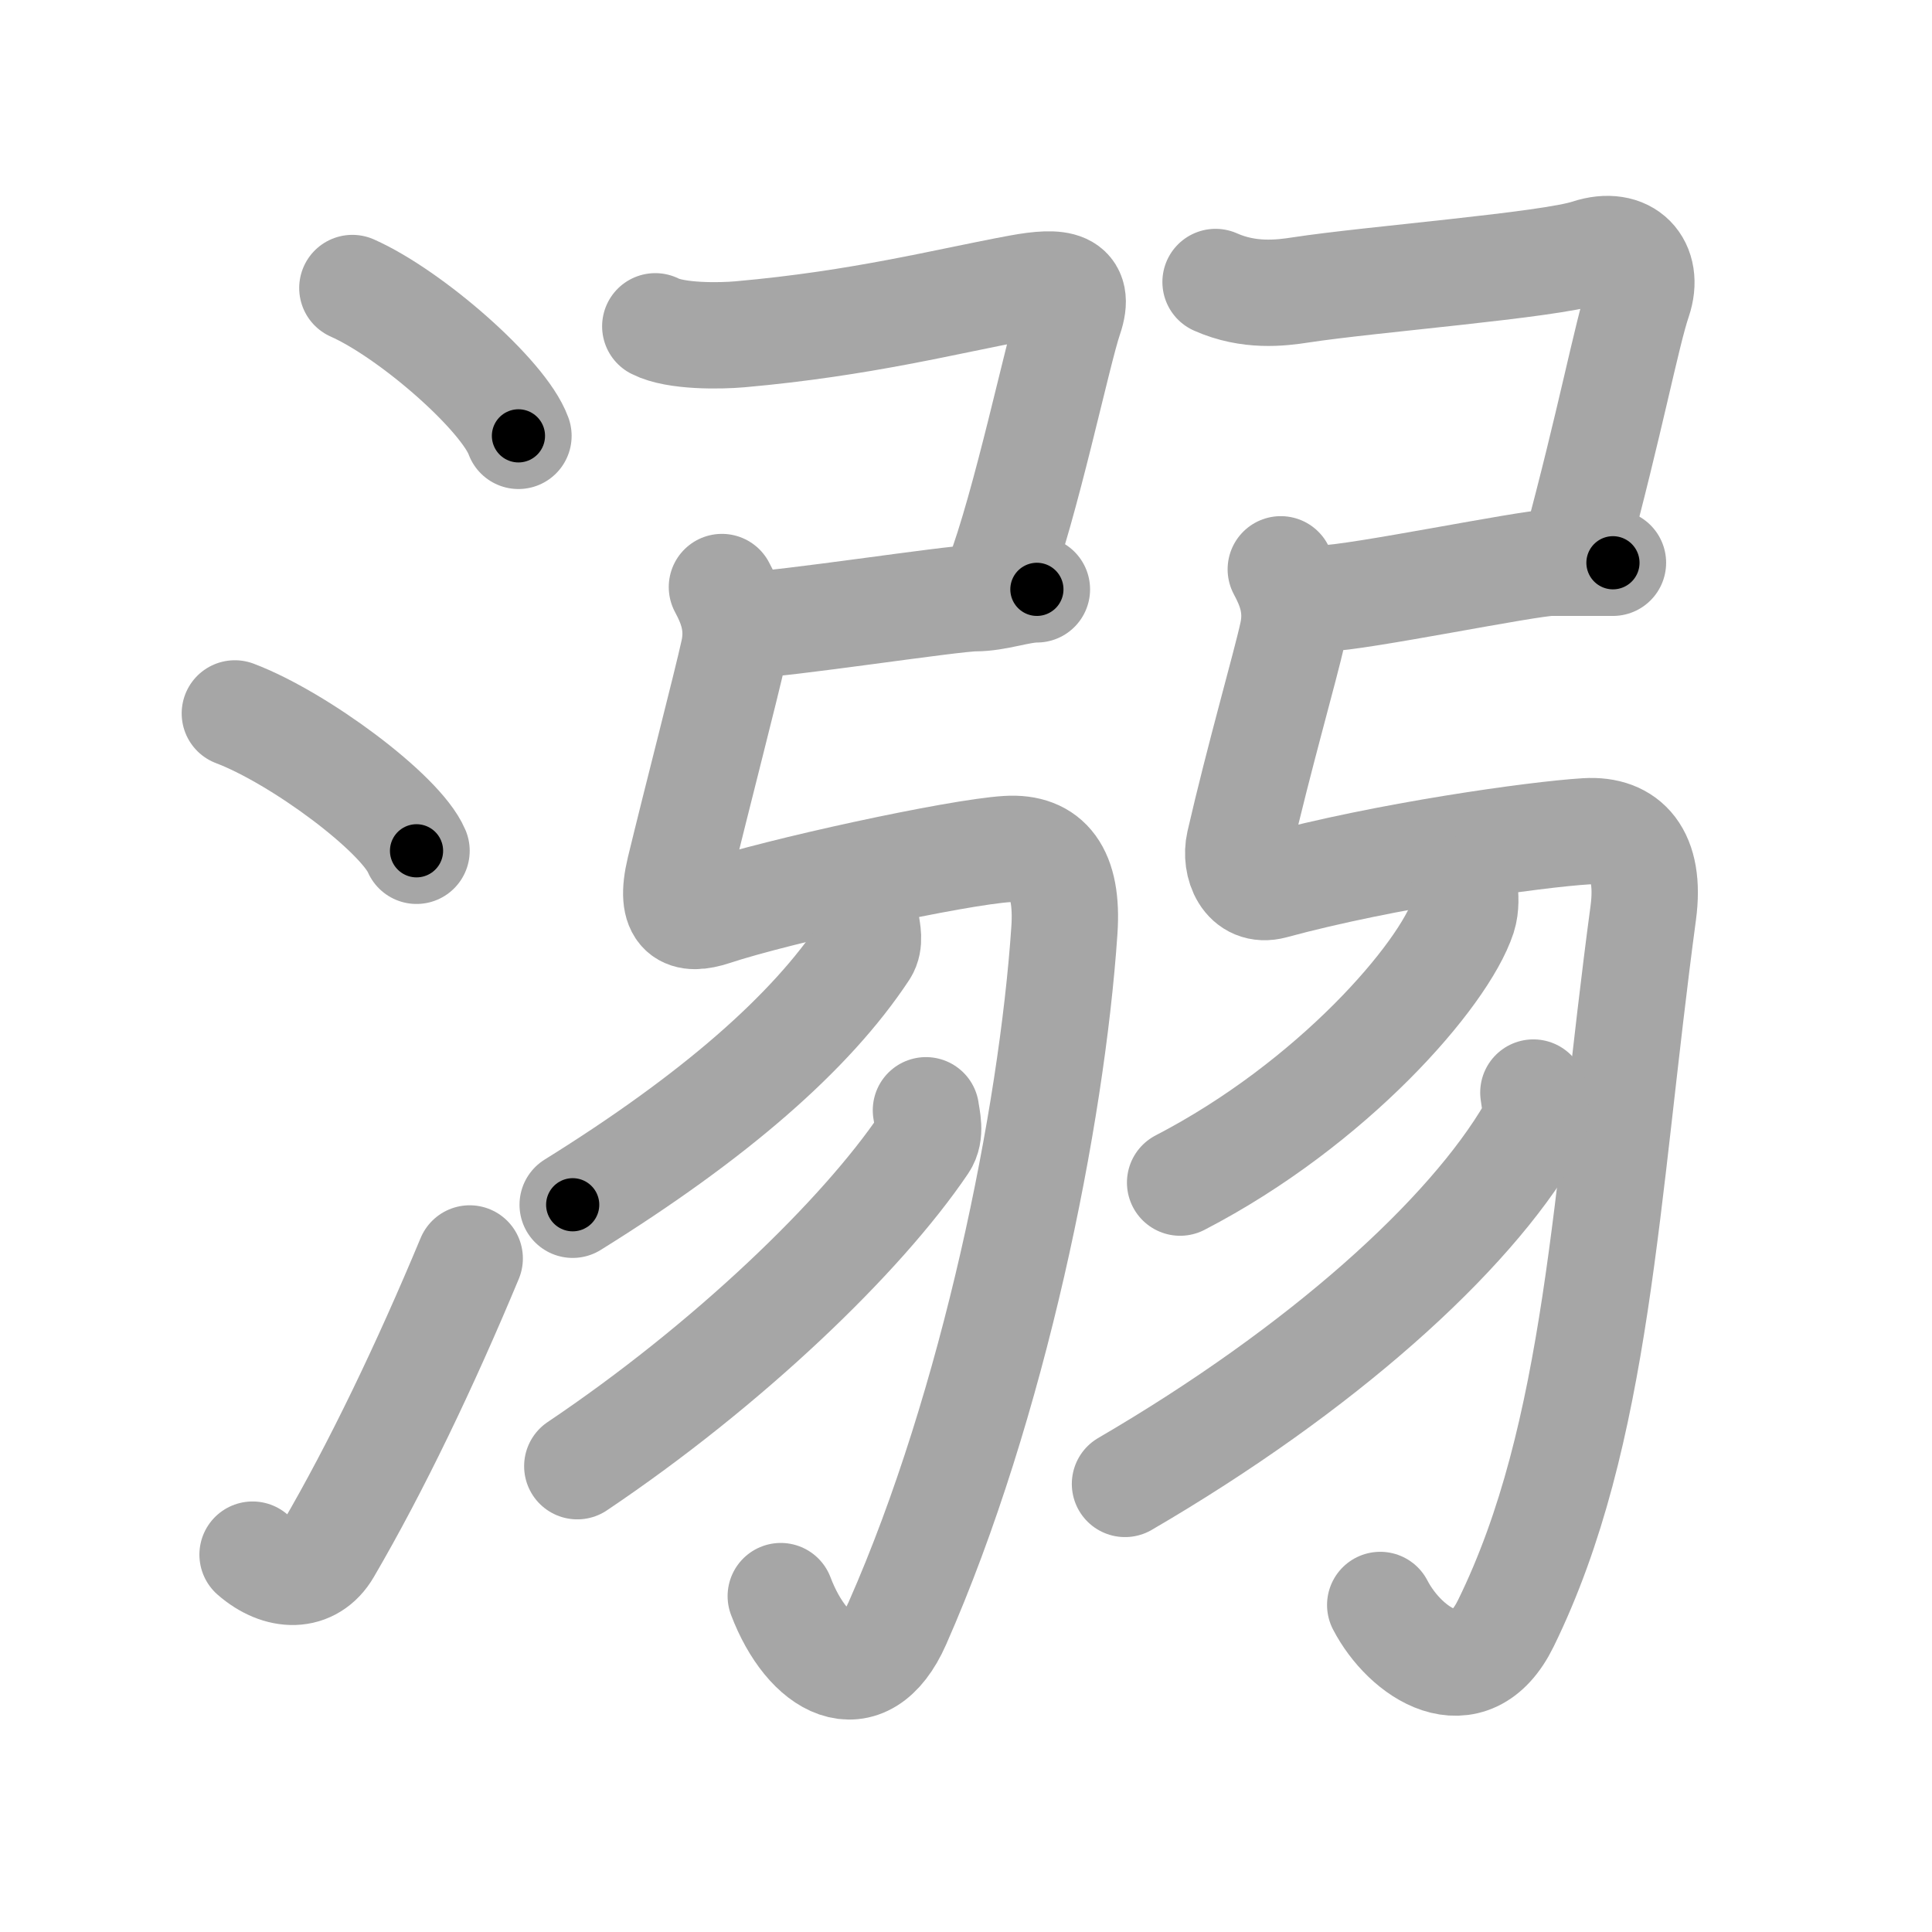 <svg xmlns="http://www.w3.org/2000/svg" viewBox="0 0 109 109" id="6eba"><g fill="none" stroke="#a6a6a6" stroke-width="6" stroke-linecap="round" stroke-linejoin="round"><g><g><path d="M19.88,16.25c3.31,1.47,8.54,6.05,9.37,8.34" /><path d="M13.25,40.25c3.62,1.37,9.34,5.62,10.25,7.75" /><path d="M14.25,87.71c1.5,1.31,3.31,1.36,4.25-0.25C21.25,82.75,24,77,26.5,71" /></g><g><g><path d="M36.97,18.41c1.15,0.59,3.66,0.55,4.78,0.45c6.88-0.61,11.63-1.86,15.76-2.62c2.29-0.42,3.49-0.26,2.83,1.68c-0.67,1.94-2.46,10.58-4.07,14.78" /><path d="M42.25,35.25c1.75,0,11.5-1.5,12.75-1.5s2.5-0.5,3.5-0.5" /><path d="M40.73,33.12c0.52,0.97,0.99,2.1,0.66,3.63c-0.38,1.76-2.13,8.51-3.05,12.32c-0.62,2.59,0.37,2.91,1.9,2.41c3.67-1.22,13.76-3.41,16.59-3.58c2.29-0.14,3.45,1.28,3.22,4.6C59.34,63,56.07,79.25,50.63,91.58c-1.88,4.25-5.08,2.42-6.58-1.53" /></g><g><g><g><path d="M48.88,52.14c0.05,0.37,0.22,1.02-0.09,1.5C45.75,58.25,40.3,63,32.31,67.97" /></g><g><path d="M52.24,62.64c0.06,0.47,0.3,1.3-0.11,1.9C48.61,69.75,41.08,77,32.57,82.72" /></g></g><g><path d="M68.58,15.91c1.89,0.84,3.67,0.62,4.78,0.45c3.96-0.61,14.03-1.39,16.24-2.12c2.21-0.73,3.49,0.74,2.83,2.68c-0.66,1.94-1.57,6.83-3.58,14.28" /><path d="M74.75,33.75c1.75,0,11.5-2,12.75-2s2.5,0,3.5,0" /><path d="M72.26,32.12c0.52,0.97,0.99,2.1,0.66,3.63c-0.38,1.76-1.9,7.02-3,11.82c-0.27,1.19,0.34,2.83,1.9,2.41c6.33-1.72,14.84-2.91,17.67-3.08c2.29-0.14,3.66,1.3,3.22,4.6c-2.15,16.01-2.52,29.41-7.75,40.08c-2.04,4.17-5.69,1.67-7.09-1.03" /></g><g><g><path d="M82.63,50.14c0.04,0.39,0.09,1.01-0.09,1.57c-1.09,3.31-7.37,10.56-15.96,15.01" /></g><g><path d="M86.51,61.64c0.07,0.52,0.27,1.4-0.13,2.09c-3.5,6.02-11.81,13.52-22.91,19.99" /></g></g></g></g></g></g><g fill="none" stroke="#000" stroke-width="3" stroke-linecap="round" stroke-linejoin="round"><path d="M19.88,16.25c3.31,1.47,8.54,6.05,9.37,8.34" stroke-dasharray="12.727" stroke-dashoffset="12.727"><animate attributeName="stroke-dashoffset" values="12.727;12.727;0" dur="0.255s" fill="freeze" begin="0s;6eba.click" /></path><path d="M13.25,40.25c3.62,1.37,9.34,5.62,10.25,7.75" stroke-dasharray="13.028" stroke-dashoffset="13.028"><animate attributeName="stroke-dashoffset" values="13.028" fill="freeze" begin="6eba.click" /><animate attributeName="stroke-dashoffset" values="13.028;13.028;0" keyTimes="0;0.494;1" dur="0.516s" fill="freeze" begin="0s;6eba.click" /></path><path d="M14.25,87.71c1.5,1.31,3.31,1.36,4.25-0.25C21.25,82.75,24,77,26.5,71" stroke-dasharray="23.279" stroke-dashoffset="23.279"><animate attributeName="stroke-dashoffset" values="23.279" fill="freeze" begin="6eba.click" /><animate attributeName="stroke-dashoffset" values="23.279;23.279;0" keyTimes="0;0.689;1" dur="0.749s" fill="freeze" begin="0s;6eba.click" /></path><path d="M36.97,18.41c1.15,0.59,3.66,0.55,4.78,0.45c6.88-0.61,11.63-1.86,15.76-2.62c2.29-0.42,3.49-0.26,2.83,1.68c-0.67,1.94-2.46,10.58-4.07,14.78" stroke-dasharray="40.667" stroke-dashoffset="40.667"><animate attributeName="stroke-dashoffset" values="40.667" fill="freeze" begin="6eba.click" /><animate attributeName="stroke-dashoffset" values="40.667;40.667;0" keyTimes="0;0.648;1" dur="1.156s" fill="freeze" begin="0s;6eba.click" /></path><path d="M42.25,35.25c1.75,0,11.5-1.5,12.75-1.5s2.5-0.5,3.5-0.5" stroke-dasharray="16.384" stroke-dashoffset="16.384"><animate attributeName="stroke-dashoffset" values="16.384" fill="freeze" begin="6eba.click" /><animate attributeName="stroke-dashoffset" values="16.384;16.384;0" keyTimes="0;0.876;1" dur="1.32s" fill="freeze" begin="0s;6eba.click" /></path><path d="M40.73,33.12c0.52,0.97,0.99,2.1,0.66,3.63c-0.38,1.76-2.13,8.51-3.05,12.32c-0.62,2.59,0.37,2.91,1.9,2.41c3.67-1.22,13.76-3.41,16.59-3.58c2.29-0.14,3.45,1.28,3.22,4.6C59.34,63,56.07,79.25,50.63,91.58c-1.88,4.25-5.08,2.42-6.58-1.53" stroke-dasharray="94.437" stroke-dashoffset="94.437"><animate attributeName="stroke-dashoffset" values="94.437" fill="freeze" begin="6eba.click" /><animate attributeName="stroke-dashoffset" values="94.437;94.437;0" keyTimes="0;0.65;1" dur="2.03s" fill="freeze" begin="0s;6eba.click" /></path><path d="M48.88,52.14c0.05,0.37,0.22,1.02-0.09,1.5C45.75,58.25,40.3,63,32.31,67.97" stroke-dasharray="23.537" stroke-dashoffset="23.537"><animate attributeName="stroke-dashoffset" values="23.537" fill="freeze" begin="6eba.click" /><animate attributeName="stroke-dashoffset" values="23.537;23.537;0" keyTimes="0;0.896;1" dur="2.265s" fill="freeze" begin="0s;6eba.click" /></path><path d="M52.24,62.64c0.06,0.47,0.3,1.3-0.11,1.9C48.61,69.75,41.08,77,32.57,82.72" stroke-dasharray="28.795" stroke-dashoffset="28.795"><animate attributeName="stroke-dashoffset" values="28.795" fill="freeze" begin="6eba.click" /><animate attributeName="stroke-dashoffset" values="28.795;28.795;0" keyTimes="0;0.887;1" dur="2.553s" fill="freeze" begin="0s;6eba.click" /></path><path d="M68.58,15.91c1.89,0.84,3.67,0.62,4.78,0.45c3.96-0.61,14.03-1.39,16.24-2.12c2.21-0.73,3.49,0.74,2.83,2.68c-0.66,1.94-1.57,6.83-3.58,14.28" stroke-dasharray="41.128" stroke-dashoffset="41.128"><animate attributeName="stroke-dashoffset" values="41.128" fill="freeze" begin="6eba.click" /><animate attributeName="stroke-dashoffset" values="41.128;41.128;0" keyTimes="0;0.861;1" dur="2.964s" fill="freeze" begin="0s;6eba.click" /></path><path d="M74.75,33.75c1.75,0,11.5-2,12.75-2s2.5,0,3.5,0" stroke-dasharray="16.413" stroke-dashoffset="16.413"><animate attributeName="stroke-dashoffset" values="16.413" fill="freeze" begin="6eba.click" /><animate attributeName="stroke-dashoffset" values="16.413;16.413;0" keyTimes="0;0.948;1" dur="3.128s" fill="freeze" begin="0s;6eba.click" /></path><path d="M72.26,32.12c0.52,0.97,0.99,2.1,0.66,3.63c-0.38,1.76-1.9,7.02-3,11.82c-0.27,1.19,0.34,2.83,1.9,2.41c6.33-1.72,14.84-2.91,17.67-3.08c2.29-0.14,3.66,1.3,3.22,4.6c-2.15,16.01-2.52,29.41-7.75,40.08c-2.04,4.17-5.69,1.67-7.09-1.03" stroke-dasharray="94.773" stroke-dashoffset="94.773"><animate attributeName="stroke-dashoffset" values="94.773" fill="freeze" begin="6eba.click" /><animate attributeName="stroke-dashoffset" values="94.773;94.773;0" keyTimes="0;0.814;1" dur="3.841s" fill="freeze" begin="0s;6eba.click" /></path><path d="M82.63,50.14c0.04,0.39,0.09,1.01-0.09,1.57c-1.09,3.31-7.37,10.56-15.96,15.01" stroke-dasharray="23.855" stroke-dashoffset="23.855"><animate attributeName="stroke-dashoffset" values="23.855" fill="freeze" begin="6eba.click" /><animate attributeName="stroke-dashoffset" values="23.855;23.855;0" keyTimes="0;0.941;1" dur="4.08s" fill="freeze" begin="0s;6eba.click" /></path><path d="M86.51,61.64c0.07,0.52,0.27,1.4-0.13,2.09c-3.5,6.02-11.81,13.52-22.91,19.99" stroke-dasharray="32.828" stroke-dashoffset="32.828"><animate attributeName="stroke-dashoffset" values="32.828" fill="freeze" begin="6eba.click" /><animate attributeName="stroke-dashoffset" values="32.828;32.828;0" keyTimes="0;0.926;1" dur="4.408s" fill="freeze" begin="0s;6eba.click" /></path></g></svg>